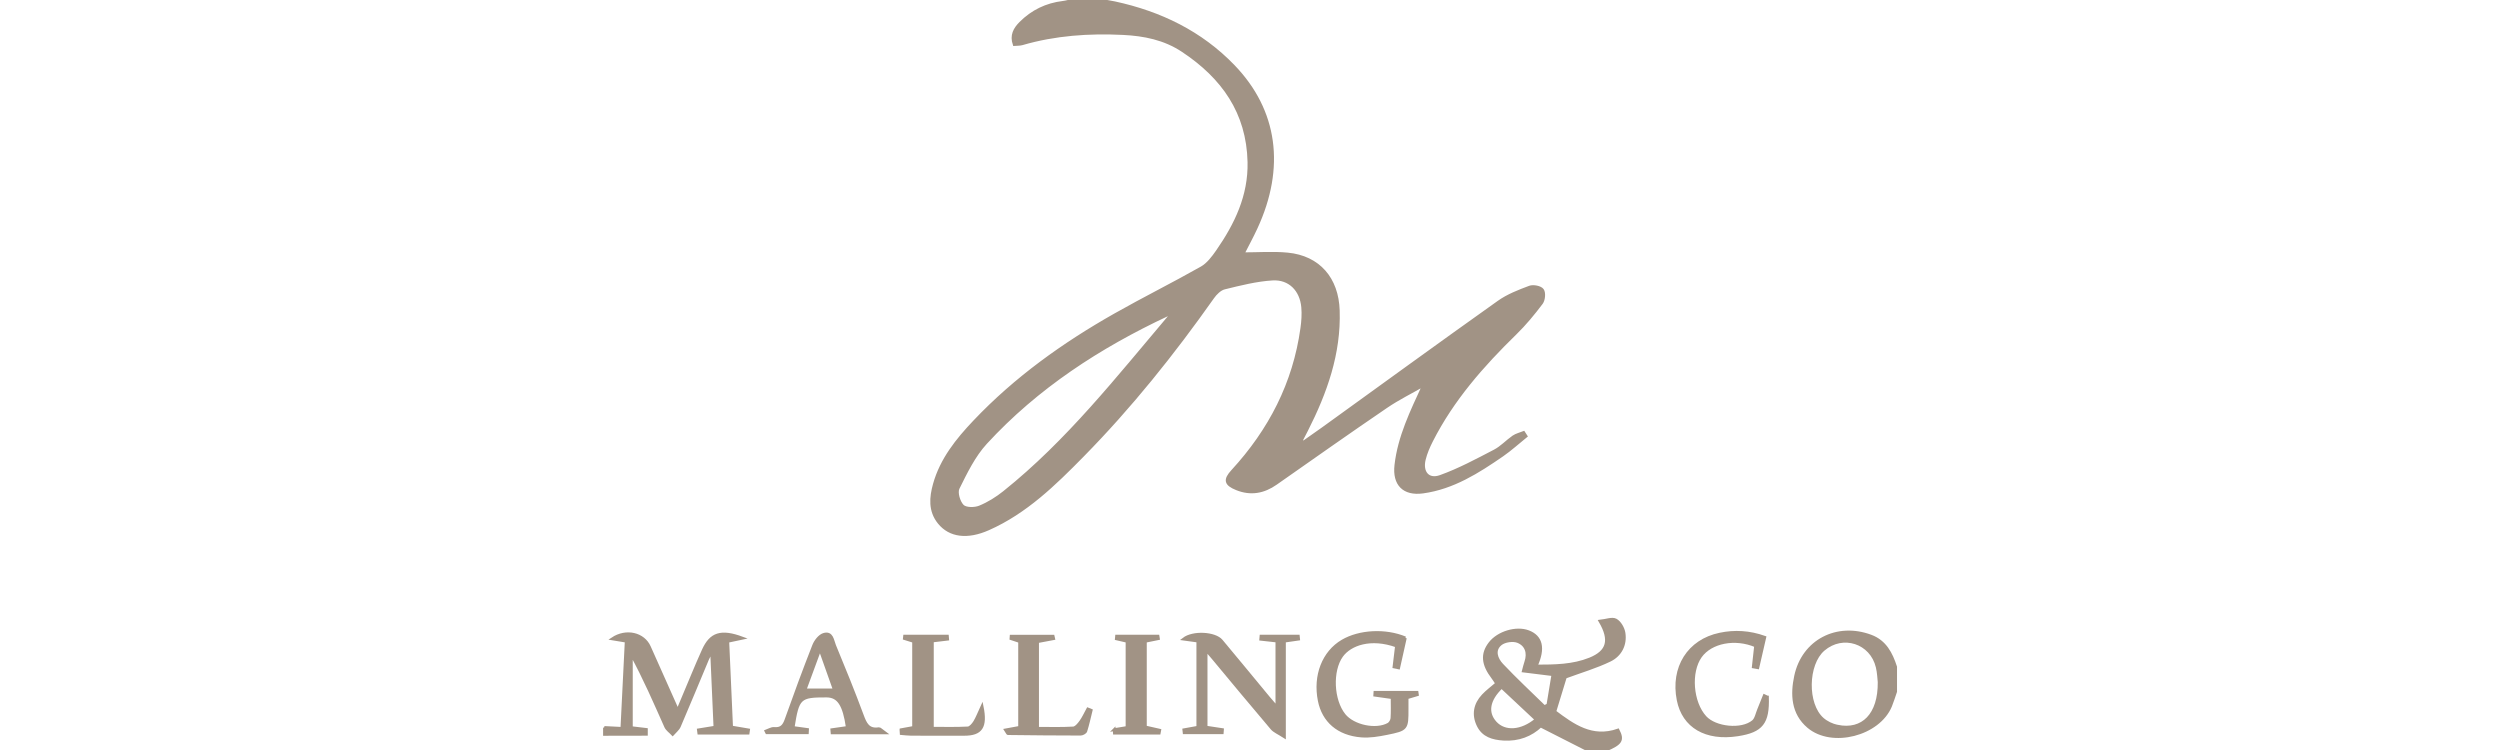 <?xml version="1.0" encoding="UTF-8"?>
<svg width="160" height="48" id="Layer_2" xmlns="http://www.w3.org/2000/svg" viewBox="0 0 447.6 260">
<defs>
    <style>
      .cls-1 {
        fill-rule: evenodd;
        mix-blend-mode: luminosity;
        stroke:#a19385;
        fill:#a19385;
      }
    </style>
  </defs>
  <g id="Layer_1-2" data-name="Layer_1" class="cls-1">
    <path d="M286.74,152.79c7.25-14.28,17.65-26.1,29.02-37.19,3.32-3.24,6.31-6.86,9.1-10.57.8-1.08,1.02-3.57.31-4.52-.7-.95-3.16-1.43-4.42-.96-3.72,1.39-7.57,2.88-10.77,5.16-20.38,14.48-40.59,29.19-60.86,43.82-2.31,1.67-4.67,3.29-7.33,5.17,0-.98-.08-1.25.02-1.45.51-1.04,1.07-2.06,1.6-3.1,6.62-13.06,11.47-26.55,10.98-41.53-.35-10.97-6.7-18.5-17.56-19.54-5.07-.49-10.22-.09-15.46-.09,1.44-2.85,3.11-5.88,4.55-9.01,9.65-20.88,7.06-40.56-7.83-56.03-11.28-11.72-25.38-18.54-41.19-21.96-1.86-.4-3.76-.67-5.65-.99h-8.56c-1.24.28-2.47.69-3.73.84-5.74.69-10.65,3.07-14.71,7.15-1.99,1.99-3.29,4.26-2.18,7.43.99-.09,1.9-.02,2.73-.26,11.45-3.33,23.17-4.13,35.01-3.55,7.3.36,14.34,1.76,20.62,5.92,13.9,9.2,22.64,21.4,23.02,38.65.26,11.72-4.52,21.63-10.97,30.92-1.5,2.15-3.26,4.5-5.46,5.75-9.9,5.61-20.1,10.67-30,16.28-17.89,10.13-34.51,22.01-48.73,37-6.02,6.35-11.47,13.11-13.88,21.72-1.28,4.57-1.7,9.24,1.6,13.33,3.75,4.64,9.83,5.37,17.06,2.17,12.99-5.74,22.94-15.49,32.65-25.36,16.67-16.94,31.47-35.46,45.17-54.87.98-1.4,2.52-2.93,4.06-3.3,5.48-1.34,11.04-2.76,16.63-3.1,5.93-.36,9.96,3.79,10.5,9.75.22,2.43.04,4.93-.3,7.35-2.64,19.1-11.09,35.39-24.04,49.47-2.79,3.03-2.48,4.57,1.44,6.15,4.85,1.96,9.35,1.15,13.59-1.83,12.73-8.92,25.43-17.88,38.28-26.63,4.12-2.81,8.65-5.03,12.99-7.53-4.26,9.26-8.53,17.95-9.65,27.79-.76,6.67,2.74,10.2,9.33,9.31,10.47-1.43,19.11-6.96,27.56-12.78,2.87-1.99,5.47-4.37,8.2-6.57-.27-.42-.54-.83-.81-1.25-1.19.48-2.51.77-3.55,1.48-2.23,1.54-4.13,3.67-6.51,4.9-6.15,3.2-12.31,6.52-18.8,8.85-4.24,1.53-6.7-1.44-5.61-5.91.55-2.24,1.49-4.42,2.54-6.48ZM138.65,170.62c-2.6,2.08-5.53,3.92-8.59,5.16-1.73.7-4.81.7-5.89-.38-1.34-1.34-2.32-4.66-1.56-6.18,2.72-5.49,5.51-11.26,9.6-15.71,17.75-19.29,39.37-33.31,62.99-44.39.08-.03.23.07.95.31-18.25,21.54-35.51,43.59-57.5,61.19Z"/>
    <path d="M329.45,246.7c1.38-4.52,2.66-8.7,3.66-11.97,5.49-2.03,10.69-3.54,15.49-5.87,3.57-1.74,5.46-5.31,4.84-9.41-.25-1.66-1.45-3.75-2.84-4.5-1.26-.68-3.35.18-5.44.4,3.88,6.6,2.7,10.59-3.53,13.11-5.9,2.38-12.15,2.44-18.66,2.45,2.84-6.24,1.81-10.2-2.67-11.91-4.19-1.6-10.47.29-13.32,4-2.84,3.69-2.53,7.31,1,11.93.38.48.69,1.01,1.36,2.03-1.65,1.43-3.33,2.66-4.74,4.16-2.86,3.04-3.51,6.67-1.67,10.41,1.73,3.51,4.99,4.46,8.73,4.7,5.25.33,9.61-1.43,12.9-4.56,5.72,2.91,11.06,5.62,16.39,8.33h6.23c5.28-2.26,5.98-3.39,4.2-6.89-9.01,3.15-15.59-1.65-21.93-6.41ZM308.83,250.5c-3.15-3.48-2.4-7.93,2.19-12.3,3.93,3.68,7.87,7.37,12.01,11.25-5.1,4.3-10.96,4.64-14.2,1.05ZM327.09,244.37c-.42.21-.83.42-1.25.63-4.93-4.82-9.99-9.52-14.71-14.53-1.9-2.01-3.08-5.09-.43-7.23,1.39-1.12,4.31-1.53,5.97-.86,2.92,1.17,3.85,3.97,2.75,7.15-.3.85-.49,1.74-.85,3.07,3.37.42,6.42.8,10.25,1.27-.6,3.61-1.16,7.06-1.73,10.5Z"/>
    <path d="M0,252.21c1.9.1,3.81.19,6.07.31.51-10.29,1-20.18,1.5-30.26-1.64-.27-3.05-.51-4.84-.8,4.86-3.24,10.84-1.73,12.84,2.8,3.13,7.09,6.31,14.15,9.84,22.05,1.91-4.57,3.55-8.51,5.21-12.43,1.21-2.86,2.4-5.73,3.7-8.55,2.58-5.63,6.04-6.87,13.52-4.1-2.16.46-3.38.72-5.09,1.08.43,9.8.87,19.7,1.32,29.75,2.05.35,3.96.67,5.88,1-.05.36-.11.72-.16,1.08h-17.05c-.05-.37-.09-.73-.14-1.1,1.73-.28,3.46-.56,5.73-.93-.37-8.38-.74-16.87-1.16-26.38-.76,1.47-1.15,2.12-1.44,2.81-3.25,7.75-6.44,15.52-9.76,23.24-.45,1.06-1.53,1.85-2.32,2.76-.81-.87-1.93-1.61-2.39-2.63-3.74-8.37-7.36-16.79-11.94-25.15v25.51c1.34.16,3.28.39,5.21.62,0,.55,0,1.1,0,1.65-4.83,0-9.66.02-14.49.03v-2.34Z"/>
    <path d="M439.04,220.54c-11.75-4.4-23.48,1.64-26.08,13.85-1.35,6.33-1.1,12.86,4.41,17.52,8.2,6.94,24.38,2.74,28.49-7.2.66-1.62,1.16-3.3,1.74-4.95v-8.57c-1.51-4.63-3.61-8.8-8.56-10.65ZM427.42,251.77c-1.82-.38-3.74-1.29-5.13-2.51-5.85-5.13-5.58-19.03.31-24.08,6.7-5.75,16.6-2.56,18.66,6.09.48,2,.53,4.1.66,5.18.14,11.28-5.7,17.14-14.5,15.32Z"/>
    <path d="M208.56,225.34v26.75c1.9.29,3.78.58,5.67.86-.03.35-.06.7-.08,1.04h-13.17c-.04-.33-.08-.65-.11-.98,1.53-.28,3.06-.56,4.86-.88v-29.91c-1.56-.22-3.13-.43-4.95-.68,3.23-2.51,10.85-2.09,13.1.59,5.48,6.56,10.91,13.16,16.36,19.75.79.96,1.62,1.89,2.9,3.37v-23.04c-2.03-.23-3.82-.42-5.6-.62.03-.35.06-.71.09-1.06h12.9l.1,1.01c-1.52.22-3.04.44-4.91.71v33.15c-2.05-1.33-3.49-1.88-4.36-2.91-6.96-8.19-13.81-16.47-20.69-24.73-.54-.65-1.11-1.28-2.1-2.42Z"/>
    <path d="M277.63,221.16c-.76,3.41-1.53,6.89-2.31,10.36-.53-.11-1.06-.22-1.59-.33.29-2.44.58-4.88.87-7.26-8.92-3.22-16.1-.65-19.04,3.46-3.67,5.13-3.28,15.33.91,20.51,3.15,3.9,11.03,5.58,15.33,3.16.62-.35,1.18-1.35,1.23-2.09.16-2.3.06-4.62.06-7.14-2.18-.31-4.1-.58-6.02-.85.02-.32.04-.64.06-.95h14.57c.04.26.07.52.11.79-1.12.33-2.23.66-3.57,1.06,0,1.28,0,2.55,0,3.83.02,6.98-.03,7.15-7.02,8.56-2.89.58-5.93,1.1-8.83.86-8.02-.65-13.15-5.18-14.56-12.25-1.73-8.68,1.43-16.79,8.05-20.66,5.85-3.42,14.81-3.95,21.78-1.05Z"/>
    <path d="M95.17,252.63c-3.71.59-4.72-1.76-5.8-4.68-3.01-8.12-6.27-16.15-9.59-24.15-.71-1.7-.86-4.76-3.79-3.84-1.42.45-2.83,2.28-3.43,3.8-3.35,8.54-6.53,17.15-9.6,25.8-.76,2.15-1.76,3.22-4.15,3-.9-.08-1.87.58-2.8.91.09.18.19.36.28.54h14.04c.02-.37.04-.73.06-1.1-1.67-.23-3.33-.46-4.99-.69,1.63-10.4,2.25-10.98,11.58-10.95,4.14.02,6.1,2.96,7.25,10.94-1.8.25-3.59.51-5.38.77.03.35.06.71.09,1.06h18.26c-1.27-.91-1.69-1.46-2.03-1.41ZM69.51,239.18c1.72-4.67,3.28-8.91,5.21-14.15,1.86,5.24,3.37,9.5,5.02,14.15h-10.23Z"/>
    <path d="M403.17,241.67c.28,8.92-1.96,11.76-10.29,13.05-11.02,1.7-18.81-2.84-20.63-12.04-2.22-11.24,3.6-20.57,14.44-22.83,5.12-1.07,10.22-.8,15.56,1.09-.84,3.68-1.63,7.1-2.42,10.52-.51-.09-1.03-.19-1.54-.28.27-2.43.53-4.86.8-7.3-7.1-3.02-15.49-1.41-19.12,3.67-3.88,5.44-3.07,15.94,1.62,21.08,3.51,3.84,12.66,4.8,16.63,1.48,1.04-.87,1.32-2.67,1.91-4.07.68-1.61,1.31-3.25,1.96-4.87l1.07.5Z"/>
    <path d="M102.82,252.99c1.36-.25,2.72-.5,4.38-.8v-29.85c-.99-.31-2.1-.66-3.21-1,.03-.27.06-.54.09-.81h14.8c.03.34.06.68.09,1.03-1.67.2-3.33.4-5.3.63v30.28c4.13,0,8.23.12,12.32-.1.83-.04,1.81-1.19,2.35-2.06.88-1.42,1.46-3.03,2.57-5.43,1.48,7.23-.37,9.67-6.19,9.67s-12.18.01-18.28-.01c-1.18,0-2.36-.17-3.54-.26-.03-.43-.05-.85-.08-1.28Z"/>
    <path d="M150.14,222.43v30.06c4.19,0,8.3.14,12.39-.11.93-.06,1.95-1.32,2.61-2.25.96-1.34,1.64-2.89,2.44-4.34.38.15.76.31,1.14.46-.6,2.4-1.11,4.83-1.85,7.18-.16.51-1.17,1.06-1.78,1.06-8.4,0-16.8-.09-25.2-.19-.13,0-.26-.37-.83-1.24,1.73-.32,3.18-.58,4.89-.9v-29.78c-.99-.33-2-.67-3-1,.02-.27.04-.55.06-.82h14.52l.19.82c-1.81.34-3.63.68-5.58,1.05Z"/>
    <path d="M176.73,252.95c1.42-.23,2.83-.47,4.46-.74v-29.91c-1.22-.28-2.46-.57-3.71-.86.03-.3.05-.6.08-.9h14.33c.04.28.08.56.13.84-1.38.28-2.77.56-4.51.92v29.73c1.63.37,3.31.75,4.98,1.13-.06.33-.13.65-.19.98h-15.49c-.03-.4-.05-.8-.08-1.19Z"/>
  </g>
</svg>